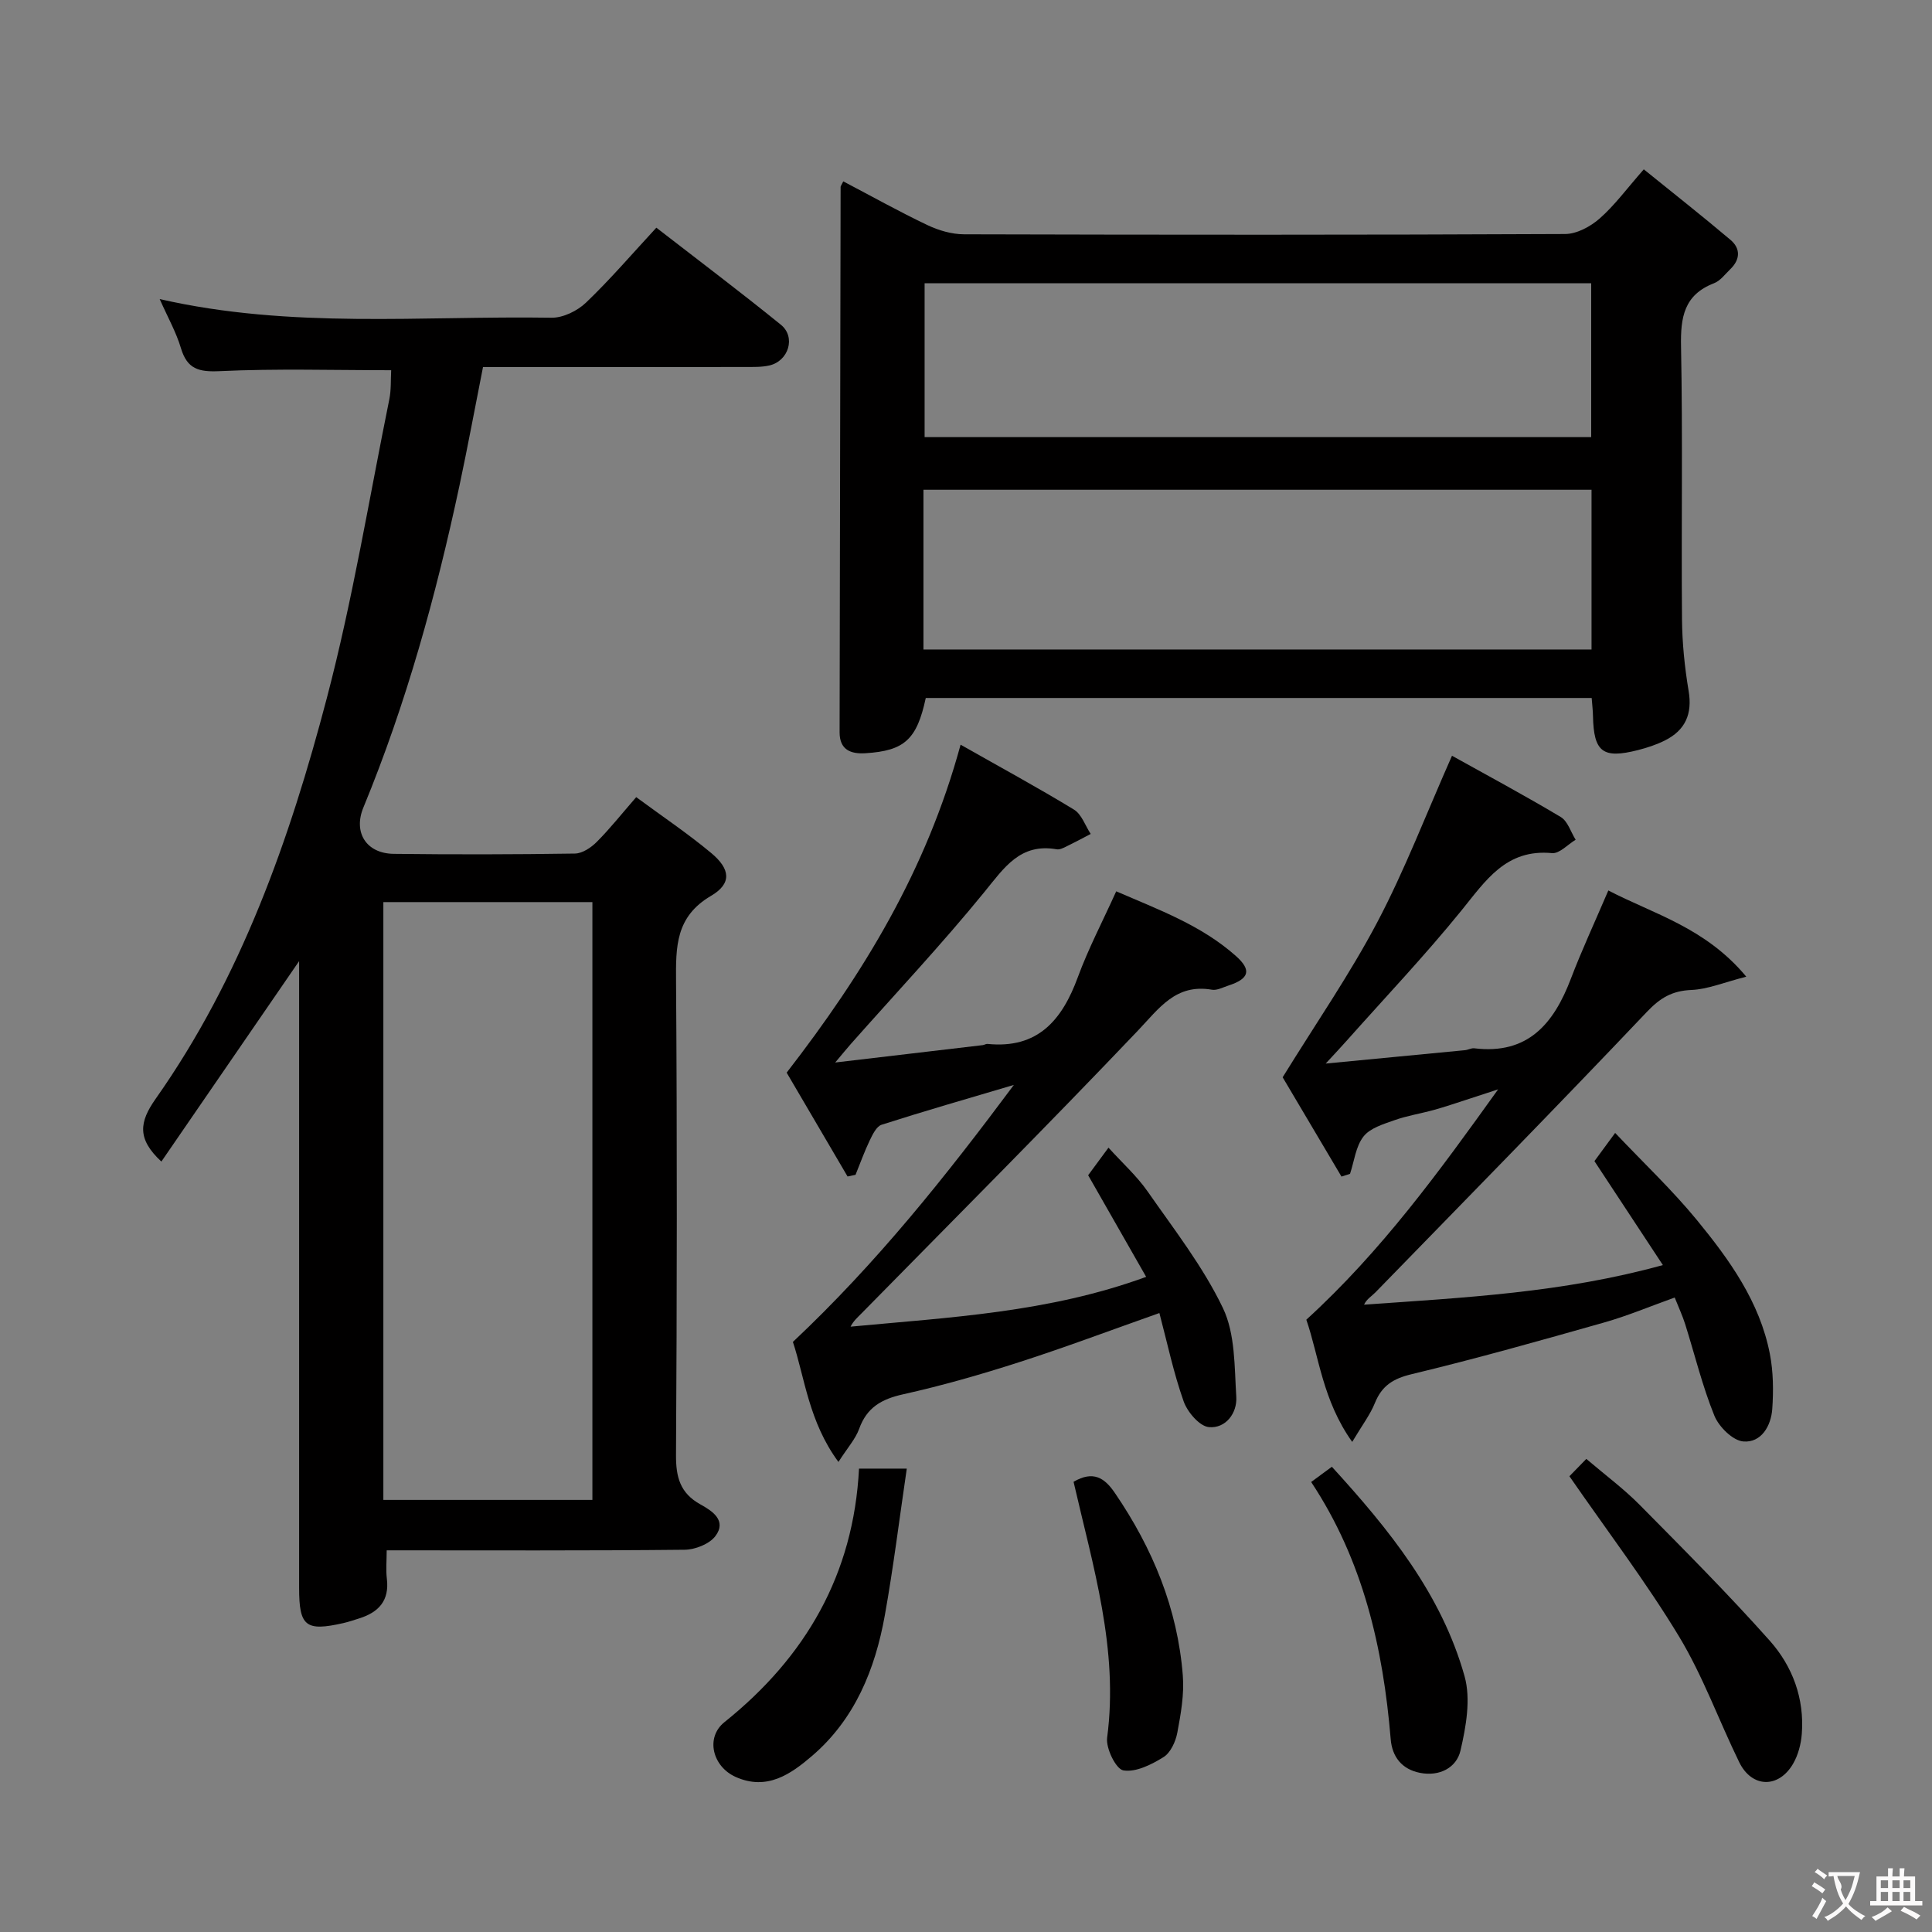 <svg enable-background="new 0 0 400 400" viewBox="0 0 400 400" xmlns="http://www.w3.org/2000/svg"><rect x="0" y="0" width="400" height="400" fill="#808080" stroke="none"/><g fill="#010000"><path d="m131.72 165.04c5.45 4.02 10.7 7.54 15.53 11.57 3.99 3.32 4.29 6.32-.03 8.86-7.39 4.33-7.3 10.59-7.25 17.75.23 32.66.19 65.33-.01 97.99-.03 4.61.84 7.93 5.07 10.27 2.39 1.32 5.53 3.33 3.07 6.57-1.25 1.64-4.19 2.79-6.38 2.81-20.32.21-40.64.12-61.66.12 0 2.12-.19 4.05.04 5.94.53 4.46-1.7 6.87-5.66 8.13-1.11.35-2.21.73-3.34.99-7.8 1.77-9.17.69-9.17-7.24 0-41.5 0-83 0-124.49 0-1.76 0-3.52 0-5.32-9.61 13.99-19.04 27.71-28.52 41.5-5.08-4.71-4.57-8.19-1.18-13 17.69-25.1 27.75-53.69 35.45-83.01 5.34-20.34 8.74-41.2 12.93-61.84.39-1.93.27-3.96.38-5.99-11.96 0-23.73-.36-35.46.19-4.4.21-6.78-.42-8.08-4.79-.98-3.28-2.71-6.34-4.39-10.13 27.22 6.22 54.24 3.43 81.11 3.86 2.4.04 5.36-1.41 7.15-3.12 5.02-4.8 9.56-10.11 14.57-15.52 8.79 6.81 17.4 13.3 25.78 20.09 3.15 2.55 1.61 7.53-2.4 8.44-1.6.36-3.3.3-4.96.31-17.98.03-35.97.02-54.31.02-1.65 8.33-3.15 16.45-4.87 24.53-4.86 22.75-11.01 45.12-19.9 66.67-2.12 5.13.58 9.51 6.29 9.58 12.5.15 25 .13 37.5-.06 1.54-.02 3.34-1.22 4.51-2.39 2.7-2.7 5.08-5.71 8.19-9.29zm-9.07 145.5c0-41.34 0-82.39 0-123.77-14.49 0-28.87 0-43.28 0v123.77z"/><path d="m174.59 37.55c6.01 3.15 11.63 6.3 17.44 9.06 2.31 1.1 5.02 1.89 7.56 1.9 41.48.11 82.97.14 124.45-.06 2.42-.01 5.25-1.54 7.15-3.21 3.1-2.72 5.58-6.13 9.14-10.18 6.02 4.87 12.08 9.64 17.96 14.61 2.11 1.79 2.01 4.07-.04 6.05-1.08 1.04-2.07 2.42-3.38 2.92-6.21 2.4-6.95 7.04-6.83 13.05.37 18.82.04 37.65.2 56.48.04 4.96.55 9.97 1.37 14.87.81 4.8-.69 8.15-4.92 10.27-1.75.88-3.67 1.5-5.57 1.99-7.3 1.85-9.16.4-9.31-7.07-.02-1.13-.16-2.27-.27-3.72-46.09 0-91.99 0-137.87 0-1.84 8.58-4.39 10.94-12.52 11.44-3 .18-5.32-.69-5.32-4.33.07-37.64.13-75.29.21-112.93 0-.14.13-.29.55-1.14zm16.6 96.92h138.32c0-11.26 0-22.15 0-33.07-46.32 0-92.32 0-138.32 0zm.24-75.82v31.85h138.01c0-10.83 0-21.23 0-31.85-46.16 0-91.94 0-138.01 0z"/><path d="m279.96 298.53c-6.14-8.62-6.87-17.68-9.5-25.3 15.58-14.22 27.55-30.72 39.71-47.69-2.21.73-4.41 1.46-6.63 2.17-2.21.71-4.42 1.47-6.66 2.09-2.72.75-5.55 1.19-8.19 2.13-2.29.81-5.04 1.63-6.4 3.38-1.6 2.05-1.91 5.11-2.78 7.72-.59.19-1.18.38-1.77.57-4.3-7.26-8.6-14.52-12.18-20.56 6.95-11.26 13.92-21.35 19.6-32.12 5.69-10.8 10.07-22.29 15.46-34.45 7.07 3.94 14.9 8.13 22.51 12.68 1.45.86 2.08 3.1 3.09 4.71-1.63.98-3.36 2.91-4.88 2.77-9.56-.92-13.76 5.72-18.82 11.95-7.54 9.29-15.8 18-23.76 26.95-1.06 1.2-2.16 2.36-4.29 4.67 10.54-1.01 19.69-1.88 28.83-2.77.66-.06 1.32-.47 1.94-.39 11.11 1.35 16.46-5.12 19.99-14.4 2.24-5.88 4.9-11.59 7.76-18.28 9.36 4.89 20.04 7.63 28.56 17.85-4.68 1.2-7.99 2.61-11.36 2.75-3.98.17-6.45 1.62-9.23 4.55-18.54 19.54-37.41 38.77-56.2 58.07-.77.79-1.79 1.35-2.35 2.54 20.66-1.47 41.09-2.45 61.87-8.2-4.88-7.41-9.41-14.3-14.17-21.52 1.04-1.41 2.27-3.08 4.29-5.84 5.92 6.25 11.81 11.81 16.91 18.02 6.75 8.23 13.03 16.95 15.12 27.73.72 3.7.76 7.61.5 11.39-.25 3.53-2.28 7.04-5.98 6.74-2.19-.17-5.07-3.03-6.01-5.34-2.48-6.12-4.05-12.61-6.04-18.94-.54-1.72-1.31-3.36-2.17-5.52-5.04 1.8-9.74 3.79-14.62 5.17-13.23 3.75-26.48 7.49-39.85 10.7-3.84.92-6.15 2.39-7.6 5.96-.97 2.41-2.6 4.54-4.7 8.06z"/><path d="m198.88 154.18c8.34 4.73 16.03 8.9 23.49 13.45 1.58.97 2.32 3.32 3.45 5.03-1.71.89-3.4 1.8-5.13 2.64-.59.29-1.31.64-1.9.54-7.55-1.33-10.85 3.77-14.95 8.8-8.82 10.83-18.41 21.03-27.68 31.5-.84.95-1.63 1.93-3.24 3.84 10.95-1.29 20.75-2.44 30.56-3.6.33-.04.65-.28.96-.25 10.44 1.06 15.46-4.94 18.72-13.83 2.16-5.88 5.1-11.48 7.94-17.76 8.72 3.78 17.6 7 24.78 13.39 3.33 2.96 2.74 4.73-1.61 6.14-1.1.36-2.31 1.02-3.35.84-7.51-1.29-10.92 3.84-15.38 8.52-18.81 19.76-38.09 39.07-57.21 58.53-.77.79-1.62 1.5-2.23 2.71 20.46-1.93 40.96-2.91 61.2-10.31-4.07-7.14-7.93-13.88-12.01-21.04.95-1.29 2.19-2.97 4.21-5.71 2.9 3.2 5.87 5.87 8.09 9.05 5.49 7.88 11.5 15.58 15.61 24.17 2.56 5.35 2.37 12.16 2.76 18.36.21 3.39-2.2 6.6-5.67 6.28-1.94-.18-4.45-3.12-5.23-5.34-2.09-5.89-3.38-12.07-5.02-18.28-10.08 3.56-19.52 7.12-29.11 10.2-7.89 2.54-15.89 4.83-23.97 6.63-4.45.99-7.49 2.72-9.08 7.14-.75 2.09-2.37 3.87-4.29 6.86-6.15-8.33-6.98-17.47-9.43-24.85 17.29-16.26 31.56-34.15 45.75-53.21-9.78 2.9-18.63 5.44-27.39 8.25-1.06.34-1.86 2.02-2.45 3.24-1.11 2.31-1.97 4.74-2.94 7.12-.55.12-1.1.23-1.65.35-4.3-7.33-8.6-14.66-12.61-21.5 15.9-20.55 28.89-41.78 36.01-67.9z"/><path d="m177.85 304.06h9.89c-1.52 10.3-2.76 20.4-4.55 30.4-2.01 11.18-6.21 21.49-15.06 29.08-4.4 3.77-9.33 7.25-15.81 4.36-4.8-2.14-6.32-8.15-2.33-11.35 16.83-13.48 26.74-30.61 27.86-52.49z"/><path d="m324.93 305.64c.74-.76 1.88-1.93 3.5-3.59 3.89 3.32 7.74 6.17 11.07 9.54 9.12 9.22 18.29 18.42 26.91 28.1 4.71 5.3 7.21 11.98 6.63 19.33-.16 2.08-.75 4.32-1.78 6.11-3 5.19-8.56 5.06-11.17-.28-4.23-8.66-7.52-17.86-12.48-26.06-6.78-11.21-14.75-21.68-22.68-33.15z"/><path d="m271.46 306.83c1.58-1.16 2.75-2.02 4.29-3.15 11.8 12.92 22.69 26.33 27.47 43.36 1.33 4.73.31 10.45-.85 15.43-.82 3.5-4.31 5.38-8.38 4.58-3.8-.75-5.76-3.37-6.06-6.96-1.57-18.92-5.72-37.04-16.47-53.26z"/><path d="m222.27 306.79c4.05-2.36 6.4-.86 8.56 2.32 7.82 11.46 12.98 23.92 14.06 37.8.31 3.9-.41 7.94-1.14 11.83-.35 1.85-1.4 4.15-2.87 5.06-2.48 1.54-5.72 3.17-8.3 2.74-1.52-.25-3.65-4.57-3.36-6.77 2.42-18.29-2.93-35.46-6.95-52.98z"/></g><path d="m377.9 391.2c-.2.3-.4.5-.6.8-.7-.6-1.4-1-2.2-1.5.2-.3.4-.5.5-.8.6.4 1.4.8 2.3 1.5zm-1.8 6.1c-.2-.2-.5-.4-.9-.6.4-.6.8-1.2 1.2-1.9s.7-1.3.9-1.9c.3.3.5.5.8.7-.7 1.3-1.4 2.6-2 3.7zm2.2-9c-.3.3-.5.5-.6.8-.6-.6-1.3-1.1-2-1.5.3-.3.5-.5.6-.7.6.5 1.3.9 2 1.4zm.3.2v-.9h2 4.5c-.3 1.3-.6 2.5-1 3.6s-.9 2.1-1.4 3c.4.5 1 1 1.6 1.4s1.2.8 1.9 1.1c-.3.2-.5.4-.8.8-.4-.3-1-.7-1.6-1.2s-1.2-1.1-1.6-1.6c-.5.6-1.1 1.1-1.7 1.6s-1.4.9-2.1 1.4c-.1-.3-.3-.5-.7-.8.6-.2 1.2-.5 1.9-1s1.4-1.1 2-1.8c-.5-.8-.9-1.6-1.2-2.5s-.6-2-.8-3.2c-.4.1-.7.1-1 .1zm2.5 2.7c.3 1 .7 1.7 1 2.2.3-.5.6-1.1 1-2s.6-1.9.9-3h-3.2-.4c.1.9 1.3 1.8.7 2.8z" fill="#fbfafa"/><path d="m396.5 388.5v1.5 3.6h1.5v.9c-.4 0-1 0-1.7 0h-7.9c-.5 0-.9 0-1.2 0v-.9h1.3v-3.5c0-.7 0-1.2 0-1.6h2.4c0-.8 0-1.4 0-1.7h1c0 .3-.1.8-.1 1.7h1.5c0-.8 0-1.4 0-1.7h1c0 .3-.1.9-.1 1.7zm-8.2 9.2c-.2-.3-.5-.5-.8-.8.8-.3 1.4-.6 1.9-.9s1-.7 1.4-1.1c.3.3.6.5.9.8-1.6 1-2.8 1.6-3.4 2zm2.6-6.8v-1.6h-1.5v1.6zm0 2.7v-1.9h-1.5v1.9zm2.4-2.7v-1.6h-1.5v1.6zm0 2.7v-1.9h-1.5v1.9zm.2 2 .7-.8c.4.2.9.5 1.6.8s1.3.7 1.8 1c-.3.3-.5.5-.8.8-.4-.3-1.5-1-3.3-1.8zm2-4.7v-1.6h-1.4v1.6zm0 2.7v-1.9h-1.4v1.9z" fill="#fbfafa"/></svg>